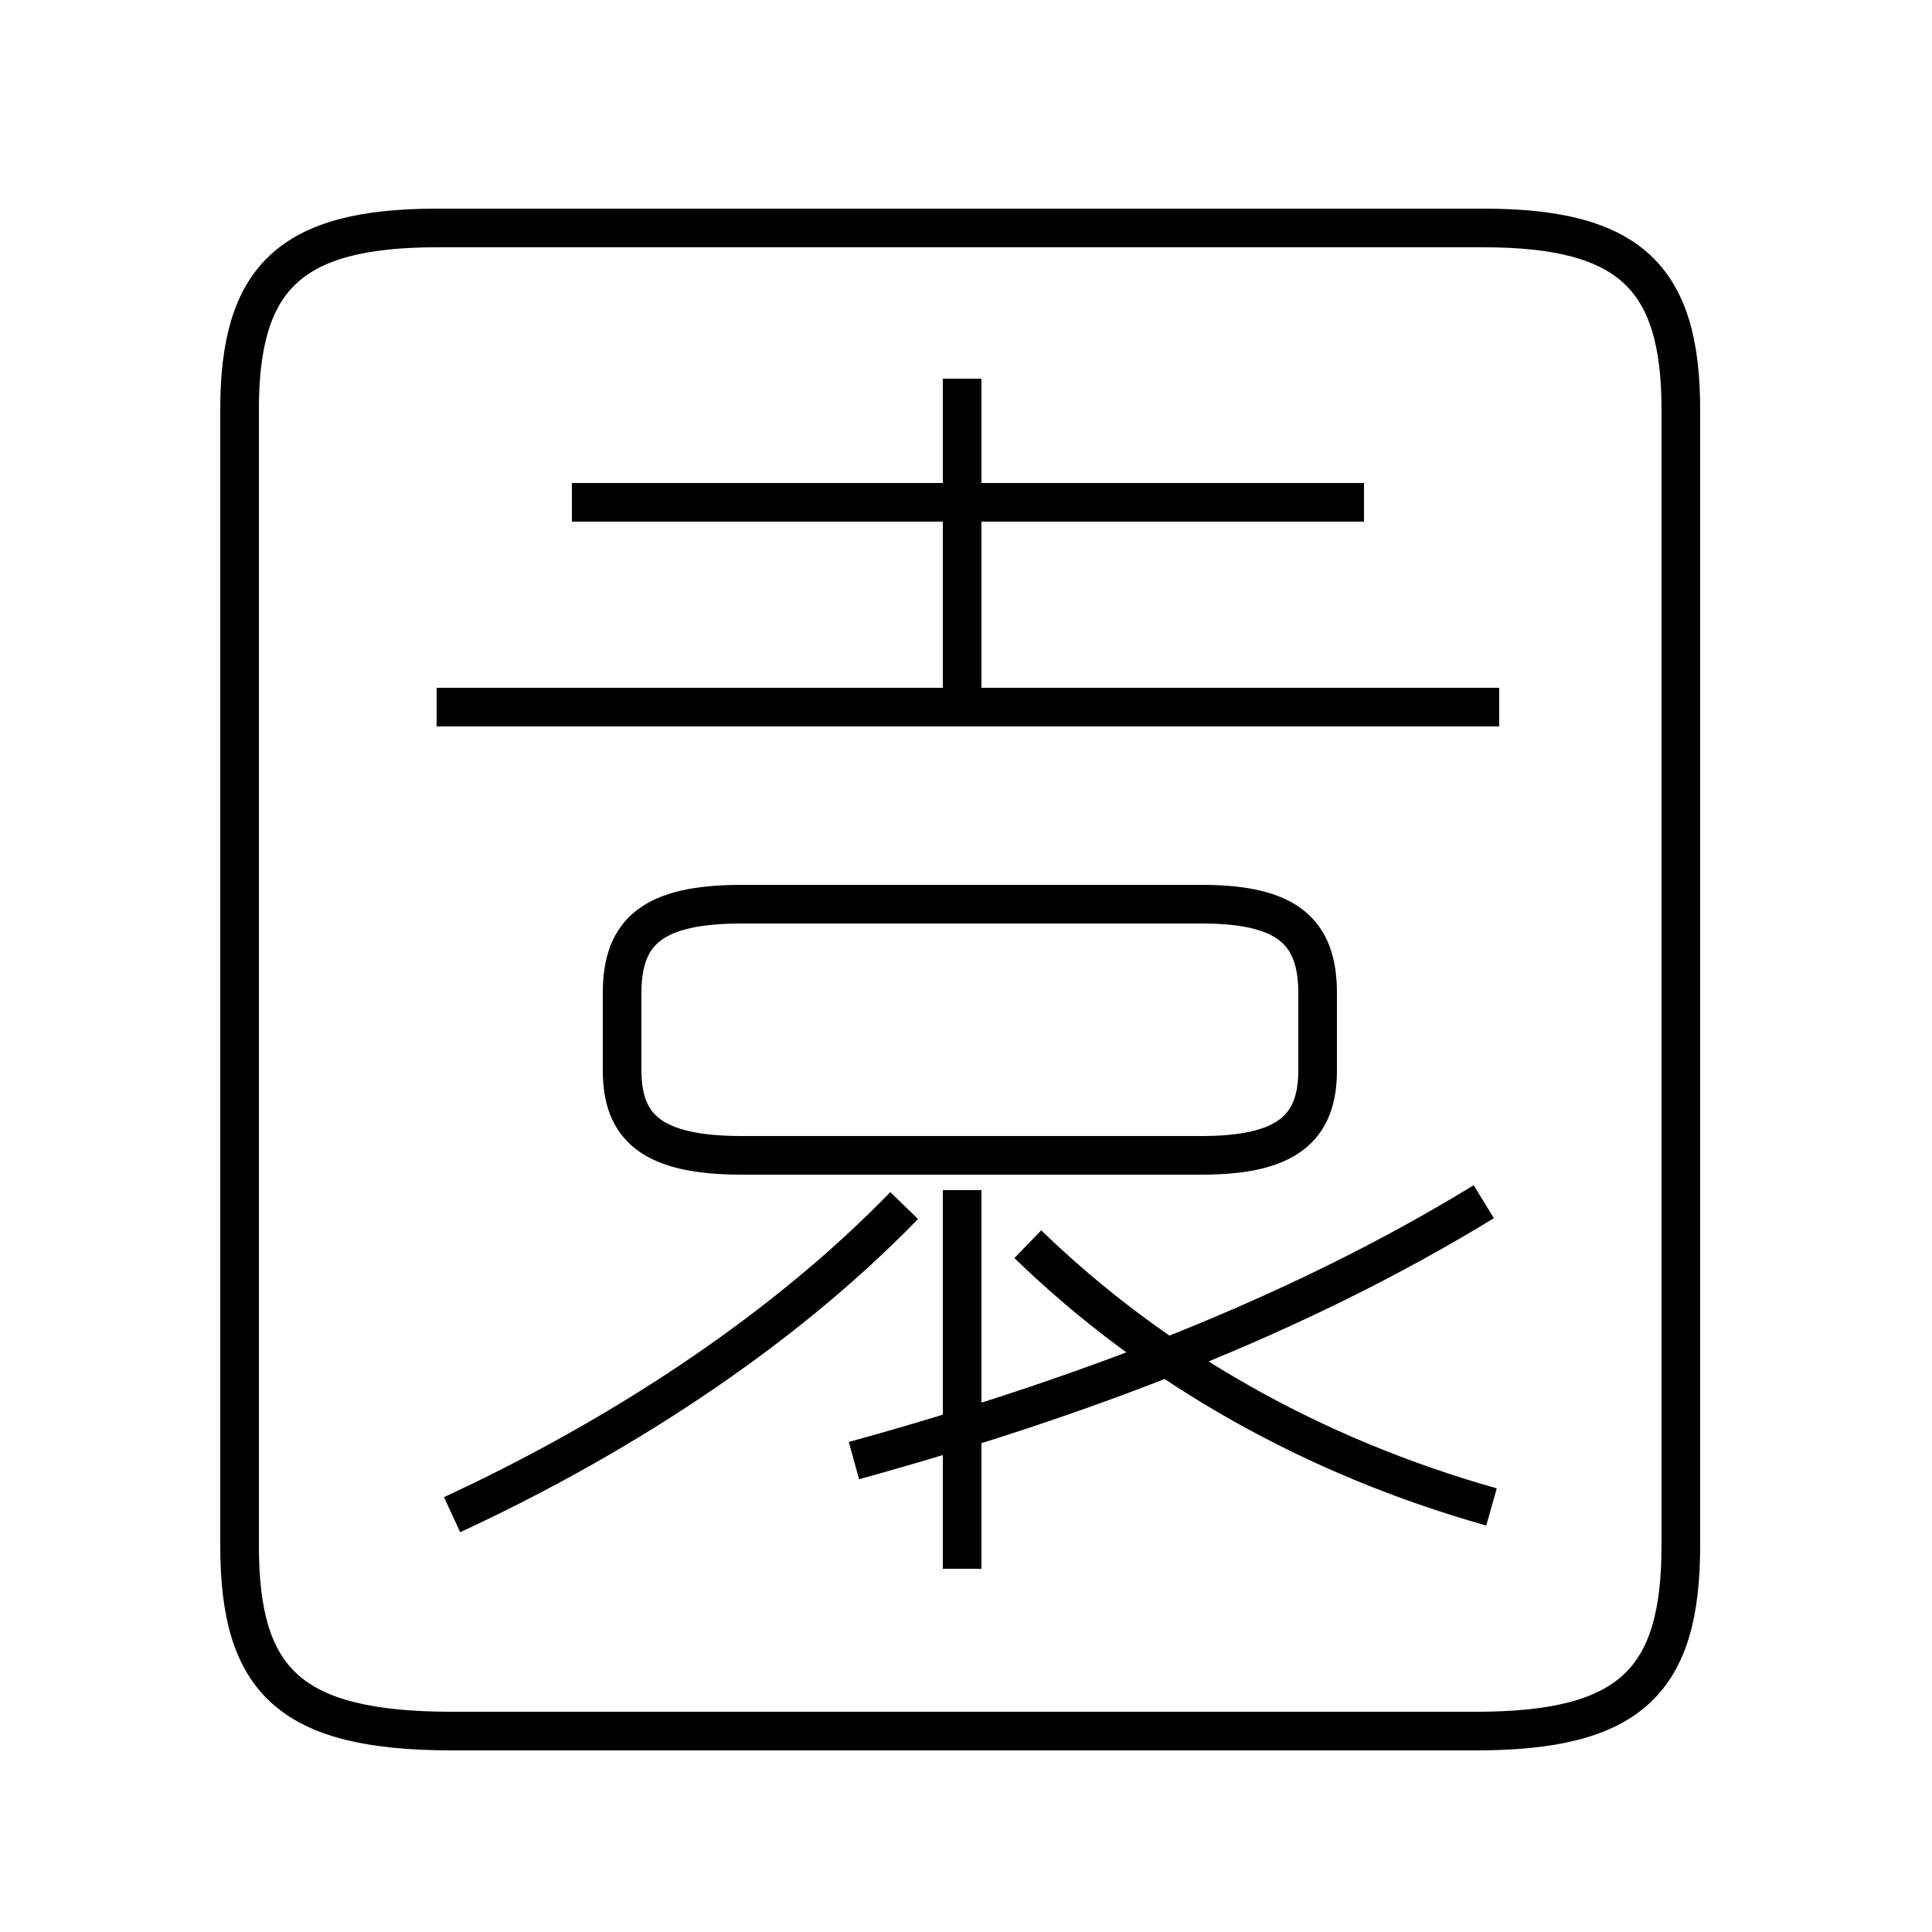 <?xml version='1.0' encoding='utf8'?>
<svg viewBox="0.0 -6.0 50.0 50.0" version="1.1" xmlns="http://www.w3.org/2000/svg">
<rect x="0.0" y="-6.0" width="50.0" height="50.0" fill="#808080" stroke="none"/>
<rect x="-1000" y="-1000" width="2000" height="2000" stroke="white" fill="white"/>
<g style="fill:white;stroke:#000000;  stroke-width:1">
<path d="M 38.4 -12.9 C 33.5 -9.9 27.9 -7.8 22.1 -6.2 M 11.7 0.8 L 38.2 0.8 C 42.2 0.8 43.5 -0.5 43.5 -4.0 L 43.5 -33.4 C 43.5 -36.8 42.2 -38.1 38.4 -38.1 L 11.3 -38.1 C 7.5 -38.1 6.2 -36.8 6.2 -33.4 L 6.2 -4.0 C 6.2 -0.5 7.5 0.8 11.7 0.8 Z M 11.7 -4.8 C 15.8 -6.7 20.1 -9.4 23.4 -12.8 M 24.9 -3.4 L 24.9 -13.2 M 38.6 -5.0 C 34.0 -6.3 29.9 -8.6 26.6 -11.8 M 19.2 -14.1 L 31.1 -14.1 C 33.3 -14.1 34.1 -14.8 34.1 -16.3 L 34.1 -18.3 C 34.1 -19.9 33.3 -20.6 31.1 -20.6 L 19.2 -20.6 C 16.9 -20.6 16.1 -19.9 16.1 -18.3 L 16.1 -16.3 C 16.1 -14.8 16.9 -14.1 19.2 -14.1 Z M 38.8 -25.7 L 11.3 -25.7 M 35.3 -31.0 L 14.8 -31.0 M 24.9 -25.6 L 24.9 -34.2" transform="translate(0.0, 38.0)" />
</g>
</svg>